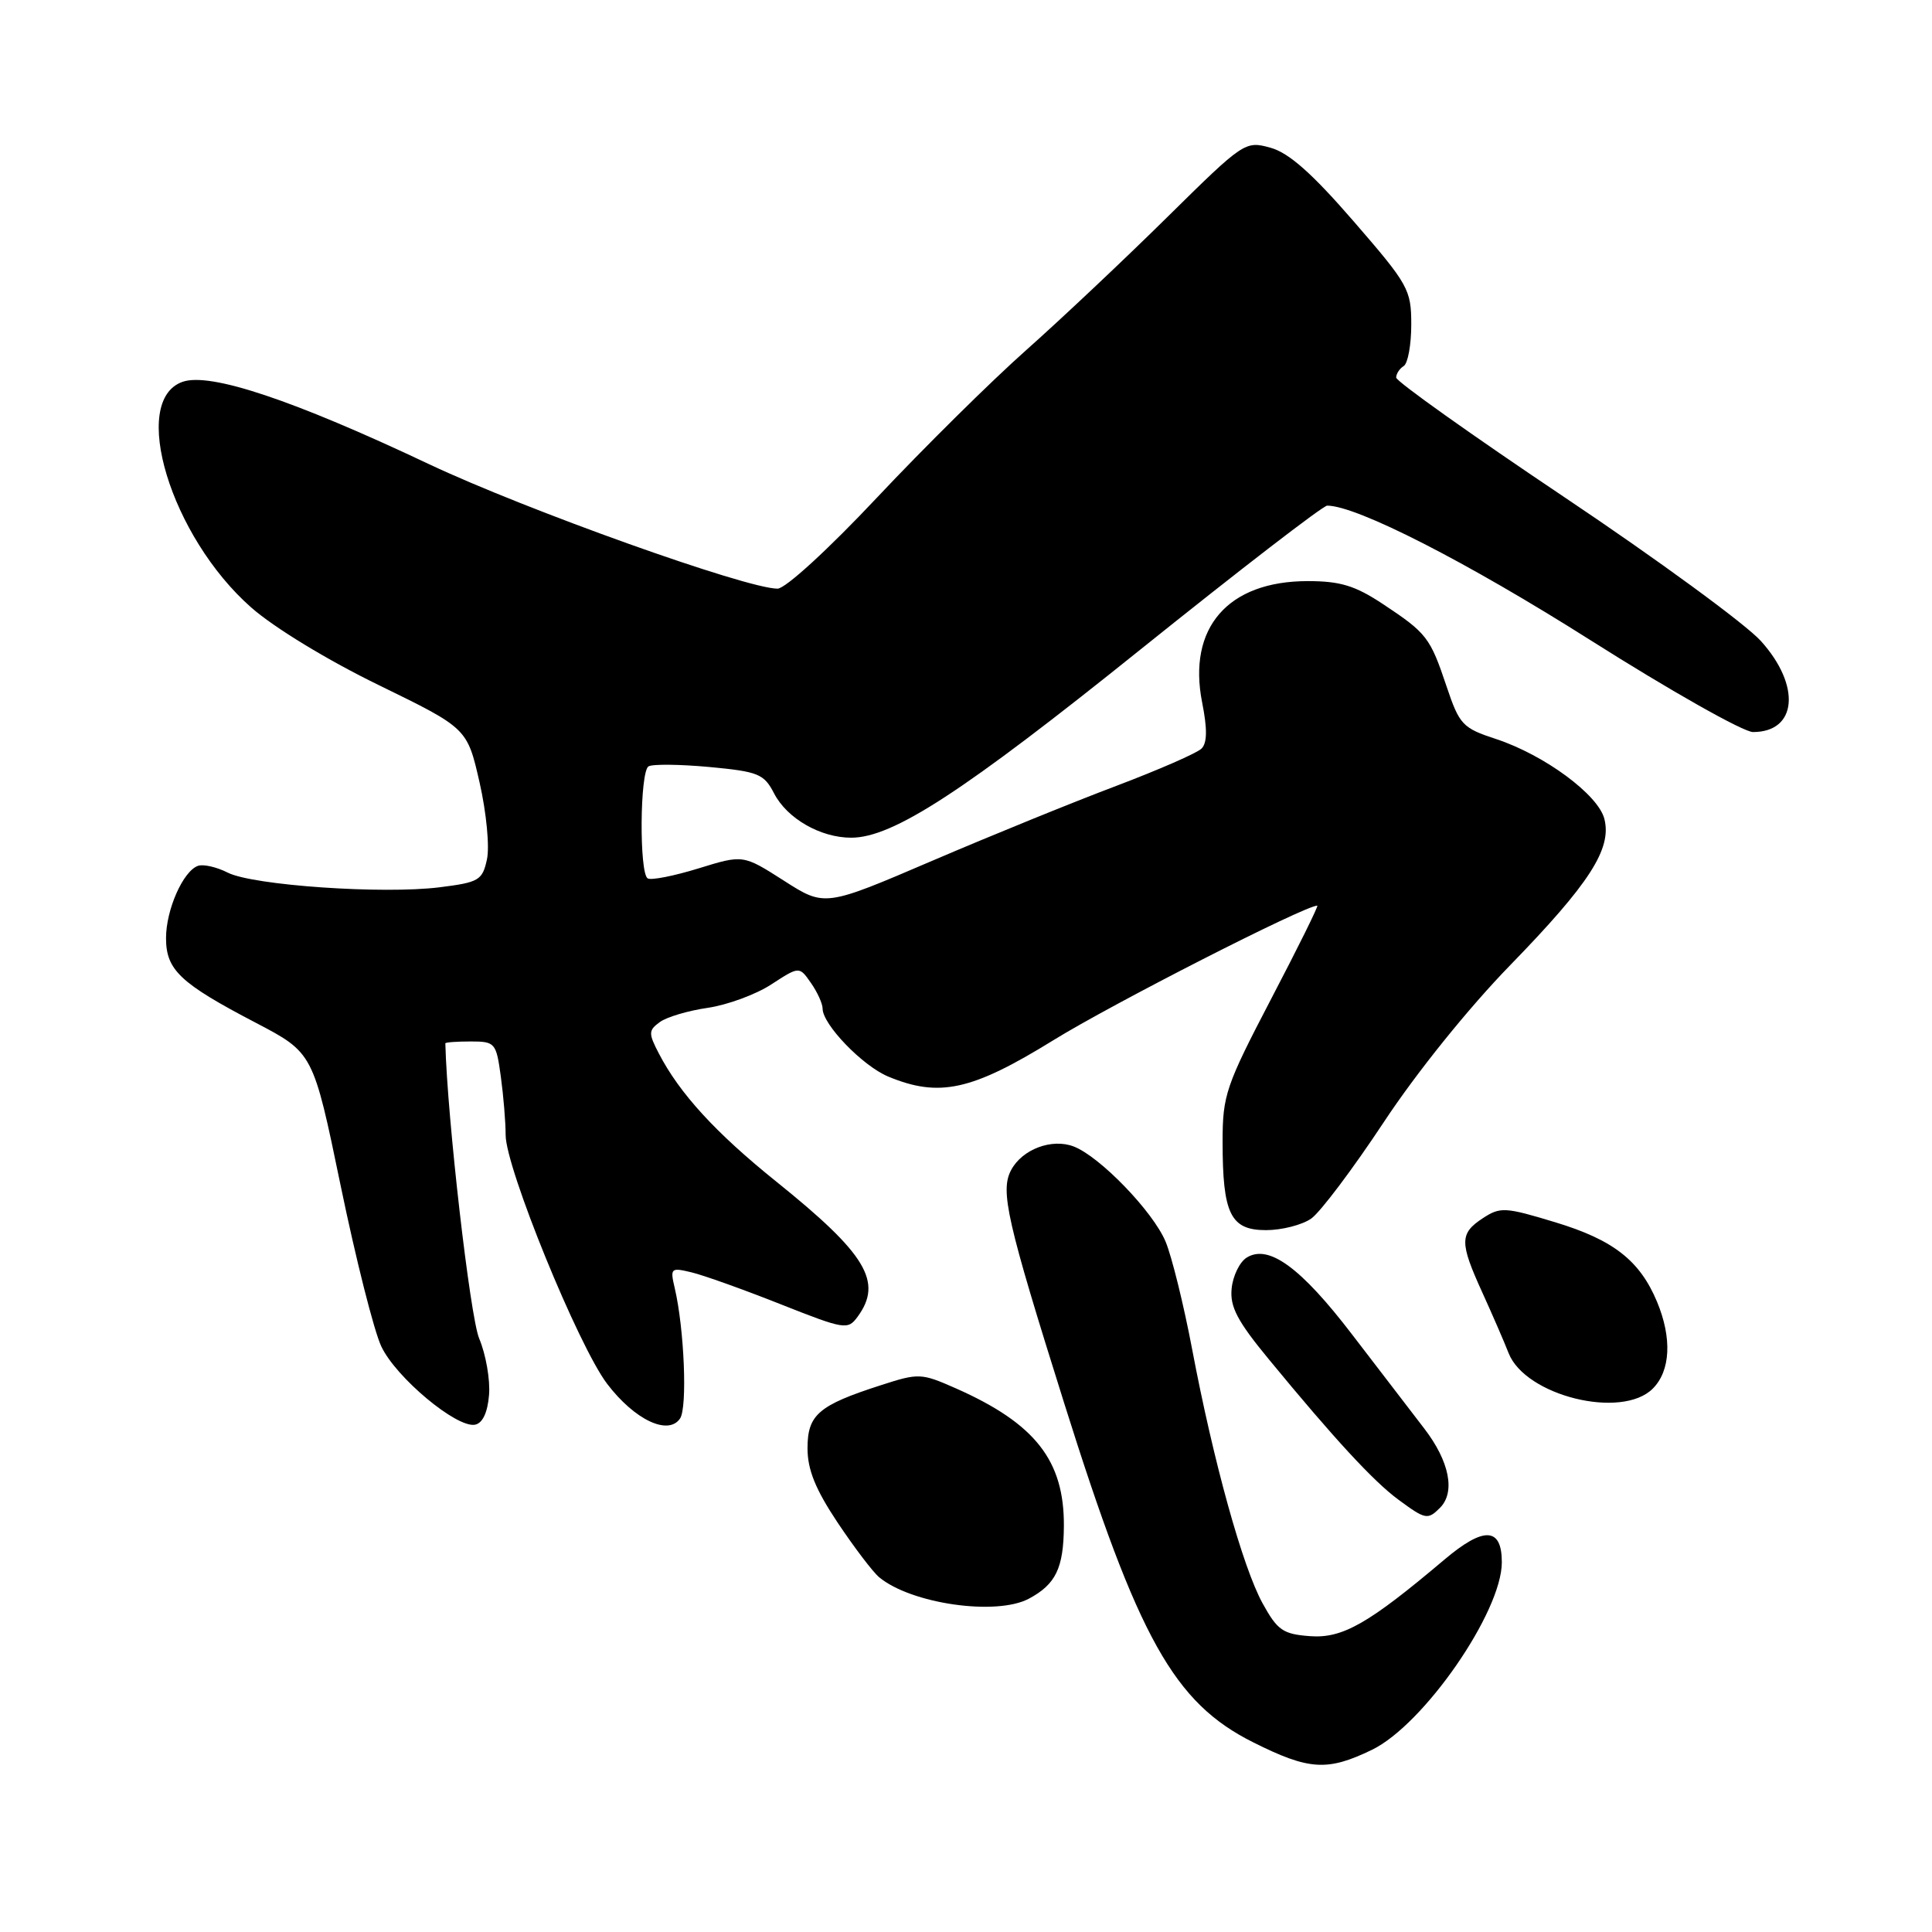 <?xml version="1.0" encoding="UTF-8" standalone="no"?>
<!DOCTYPE svg PUBLIC "-//W3C//DTD SVG 1.1//EN" "http://www.w3.org/Graphics/SVG/1.1/DTD/svg11.dtd" >
<svg xmlns="http://www.w3.org/2000/svg" xmlns:xlink="http://www.w3.org/1999/xlink" version="1.1" viewBox="0 0 256 256">
 <g >
 <path fill="currentColor"
d=" M 181.79 231.86 C 188.65 228.54 199.00 213.59 199.00 207.01 C 199.00 202.35 196.62 202.24 191.41 206.64 C 181.34 215.15 177.90 217.12 173.58 216.80 C 170.00 216.53 169.27 216.03 167.30 212.45 C 164.66 207.65 160.79 193.70 157.97 178.81 C 156.86 172.93 155.27 166.50 154.45 164.53 C 152.78 160.53 145.72 153.23 142.26 151.91 C 139.37 150.81 135.46 152.28 133.99 155.02 C 132.50 157.79 133.39 161.70 141.03 185.99 C 150.83 217.15 155.56 225.63 166.08 230.88 C 173.46 234.57 175.88 234.72 181.79 231.86 Z  M 136.32 211.84 C 139.90 209.93 140.93 207.79 140.97 202.20 C 141.02 193.52 137.17 188.62 126.65 183.96 C 122.07 181.94 121.74 181.92 116.71 183.55 C 108.45 186.21 107.00 187.46 107.00 191.91 C 107.00 194.75 108.06 197.36 111.00 201.77 C 113.20 205.06 115.67 208.31 116.49 208.99 C 120.74 212.52 132.01 214.13 136.32 211.84 Z  M 190.80 199.80 C 192.87 197.73 192.07 193.65 188.73 189.30 C 186.95 186.99 182.64 181.37 179.14 176.80 C 172.35 167.93 168.09 164.83 165.19 166.64 C 164.26 167.22 163.36 169.07 163.20 170.73 C 162.95 173.15 163.95 175.05 168.14 180.13 C 176.78 190.63 182.01 196.30 185.29 198.71 C 188.87 201.35 189.18 201.42 190.80 199.80 Z  M 64.80 184.84 C 64.97 182.84 64.38 179.46 63.49 177.35 C 62.29 174.47 59.26 148.15 59.01 138.25 C 59.00 138.11 60.51 138.00 62.36 138.00 C 65.61 138.00 65.75 138.17 66.36 142.64 C 66.71 145.19 67.00 148.68 67.00 150.39 C 66.99 154.71 76.65 178.39 80.46 183.38 C 84.09 188.14 88.55 190.26 90.11 187.96 C 91.10 186.51 90.67 176.08 89.41 170.70 C 88.78 168.03 88.88 167.93 91.62 168.59 C 93.21 168.97 98.50 170.86 103.39 172.80 C 111.93 176.18 112.34 176.25 113.64 174.47 C 117.02 169.86 114.79 166.16 102.89 156.59 C 94.85 150.13 90.05 144.90 87.29 139.57 C 85.91 136.91 85.92 136.53 87.43 135.43 C 88.34 134.76 91.21 133.91 93.80 133.54 C 96.38 133.16 100.17 131.77 102.20 130.44 C 105.91 128.03 105.91 128.03 107.45 130.24 C 108.30 131.45 109.00 132.99 109.00 133.65 C 109.00 135.74 114.28 141.22 117.67 142.64 C 124.44 145.46 128.75 144.52 139.55 137.85 C 147.36 133.02 172.89 120.00 174.55 120.00 C 174.74 120.00 171.99 125.56 168.44 132.35 C 162.42 143.89 162.00 145.12 162.00 151.28 C 162.00 160.86 163.05 163.00 167.75 163.00 C 169.84 163.00 172.54 162.31 173.74 161.47 C 174.94 160.63 179.26 154.89 183.34 148.72 C 187.71 142.10 194.60 133.55 200.13 127.87 C 210.61 117.09 213.59 112.48 212.59 108.52 C 211.79 105.31 204.66 100.05 198.25 97.93 C 193.79 96.47 193.39 96.04 191.68 90.96 C 189.50 84.46 189.07 83.90 183.23 80.03 C 179.56 77.60 177.59 77.00 173.28 77.00 C 162.71 77.00 157.33 83.18 159.29 93.08 C 159.99 96.60 159.96 98.44 159.21 99.19 C 158.61 99.79 153.54 102.00 147.95 104.12 C 142.35 106.23 131.36 110.70 123.52 114.06 C 109.29 120.16 109.29 120.16 103.88 116.70 C 98.47 113.24 98.47 113.24 92.55 115.07 C 89.30 116.07 86.27 116.67 85.82 116.39 C 84.69 115.69 84.78 102.25 85.93 101.55 C 86.44 101.23 90.06 101.27 93.98 101.63 C 100.49 102.24 101.23 102.54 102.57 105.13 C 104.29 108.46 108.72 111.00 112.79 111.00 C 118.31 111.00 127.64 104.93 151.17 86.02 C 164.20 75.56 175.30 67.00 175.86 67.00 C 179.77 67.00 194.39 74.47 210.73 84.82 C 221.31 91.52 231.01 97.00 232.28 97.00 C 238.14 97.00 238.67 90.85 233.32 84.93 C 231.30 82.69 219.60 74.13 207.32 65.90 C 195.04 57.67 185.00 50.53 185.00 50.03 C 185.00 49.53 185.45 48.84 186.00 48.50 C 186.55 48.16 187.00 45.69 187.00 43.01 C 187.00 38.37 186.63 37.71 179.36 29.32 C 173.83 22.94 170.77 20.24 168.33 19.57 C 164.99 18.65 164.80 18.78 154.72 28.72 C 149.10 34.27 140.68 42.21 136.00 46.37 C 131.32 50.52 122.41 59.34 116.18 65.96 C 109.75 72.80 104.07 78.00 103.03 78.00 C 98.89 78.00 69.67 67.56 56.82 61.49 C 38.84 52.99 27.85 49.32 24.20 50.59 C 17.14 53.06 22.62 71.10 33.28 80.49 C 36.29 83.15 43.44 87.50 50.21 90.79 C 61.91 96.50 61.91 96.50 63.55 103.70 C 64.46 107.72 64.89 112.23 64.52 113.89 C 63.92 116.65 63.45 116.92 58.25 117.57 C 50.75 118.51 33.53 117.32 30.18 115.63 C 28.71 114.88 26.93 114.48 26.23 114.73 C 24.26 115.43 22.00 120.54 22.00 124.30 C 22.00 128.52 23.86 130.28 33.85 135.50 C 41.50 139.50 41.50 139.50 45.14 157.11 C 47.14 166.79 49.56 176.38 50.53 178.42 C 52.48 182.54 60.51 189.24 62.94 188.78 C 63.94 188.59 64.61 187.18 64.80 184.84 Z  M 219.00 184.00 C 221.36 181.64 221.57 177.30 219.56 172.48 C 217.28 167.03 213.78 164.29 206.09 161.96 C 199.43 159.94 198.80 159.90 196.48 161.42 C 193.40 163.44 193.39 164.62 196.40 171.23 C 197.72 174.13 199.30 177.76 199.90 179.30 C 202.13 184.96 214.89 188.11 219.00 184.00 Z "/>
</g>
</svg>